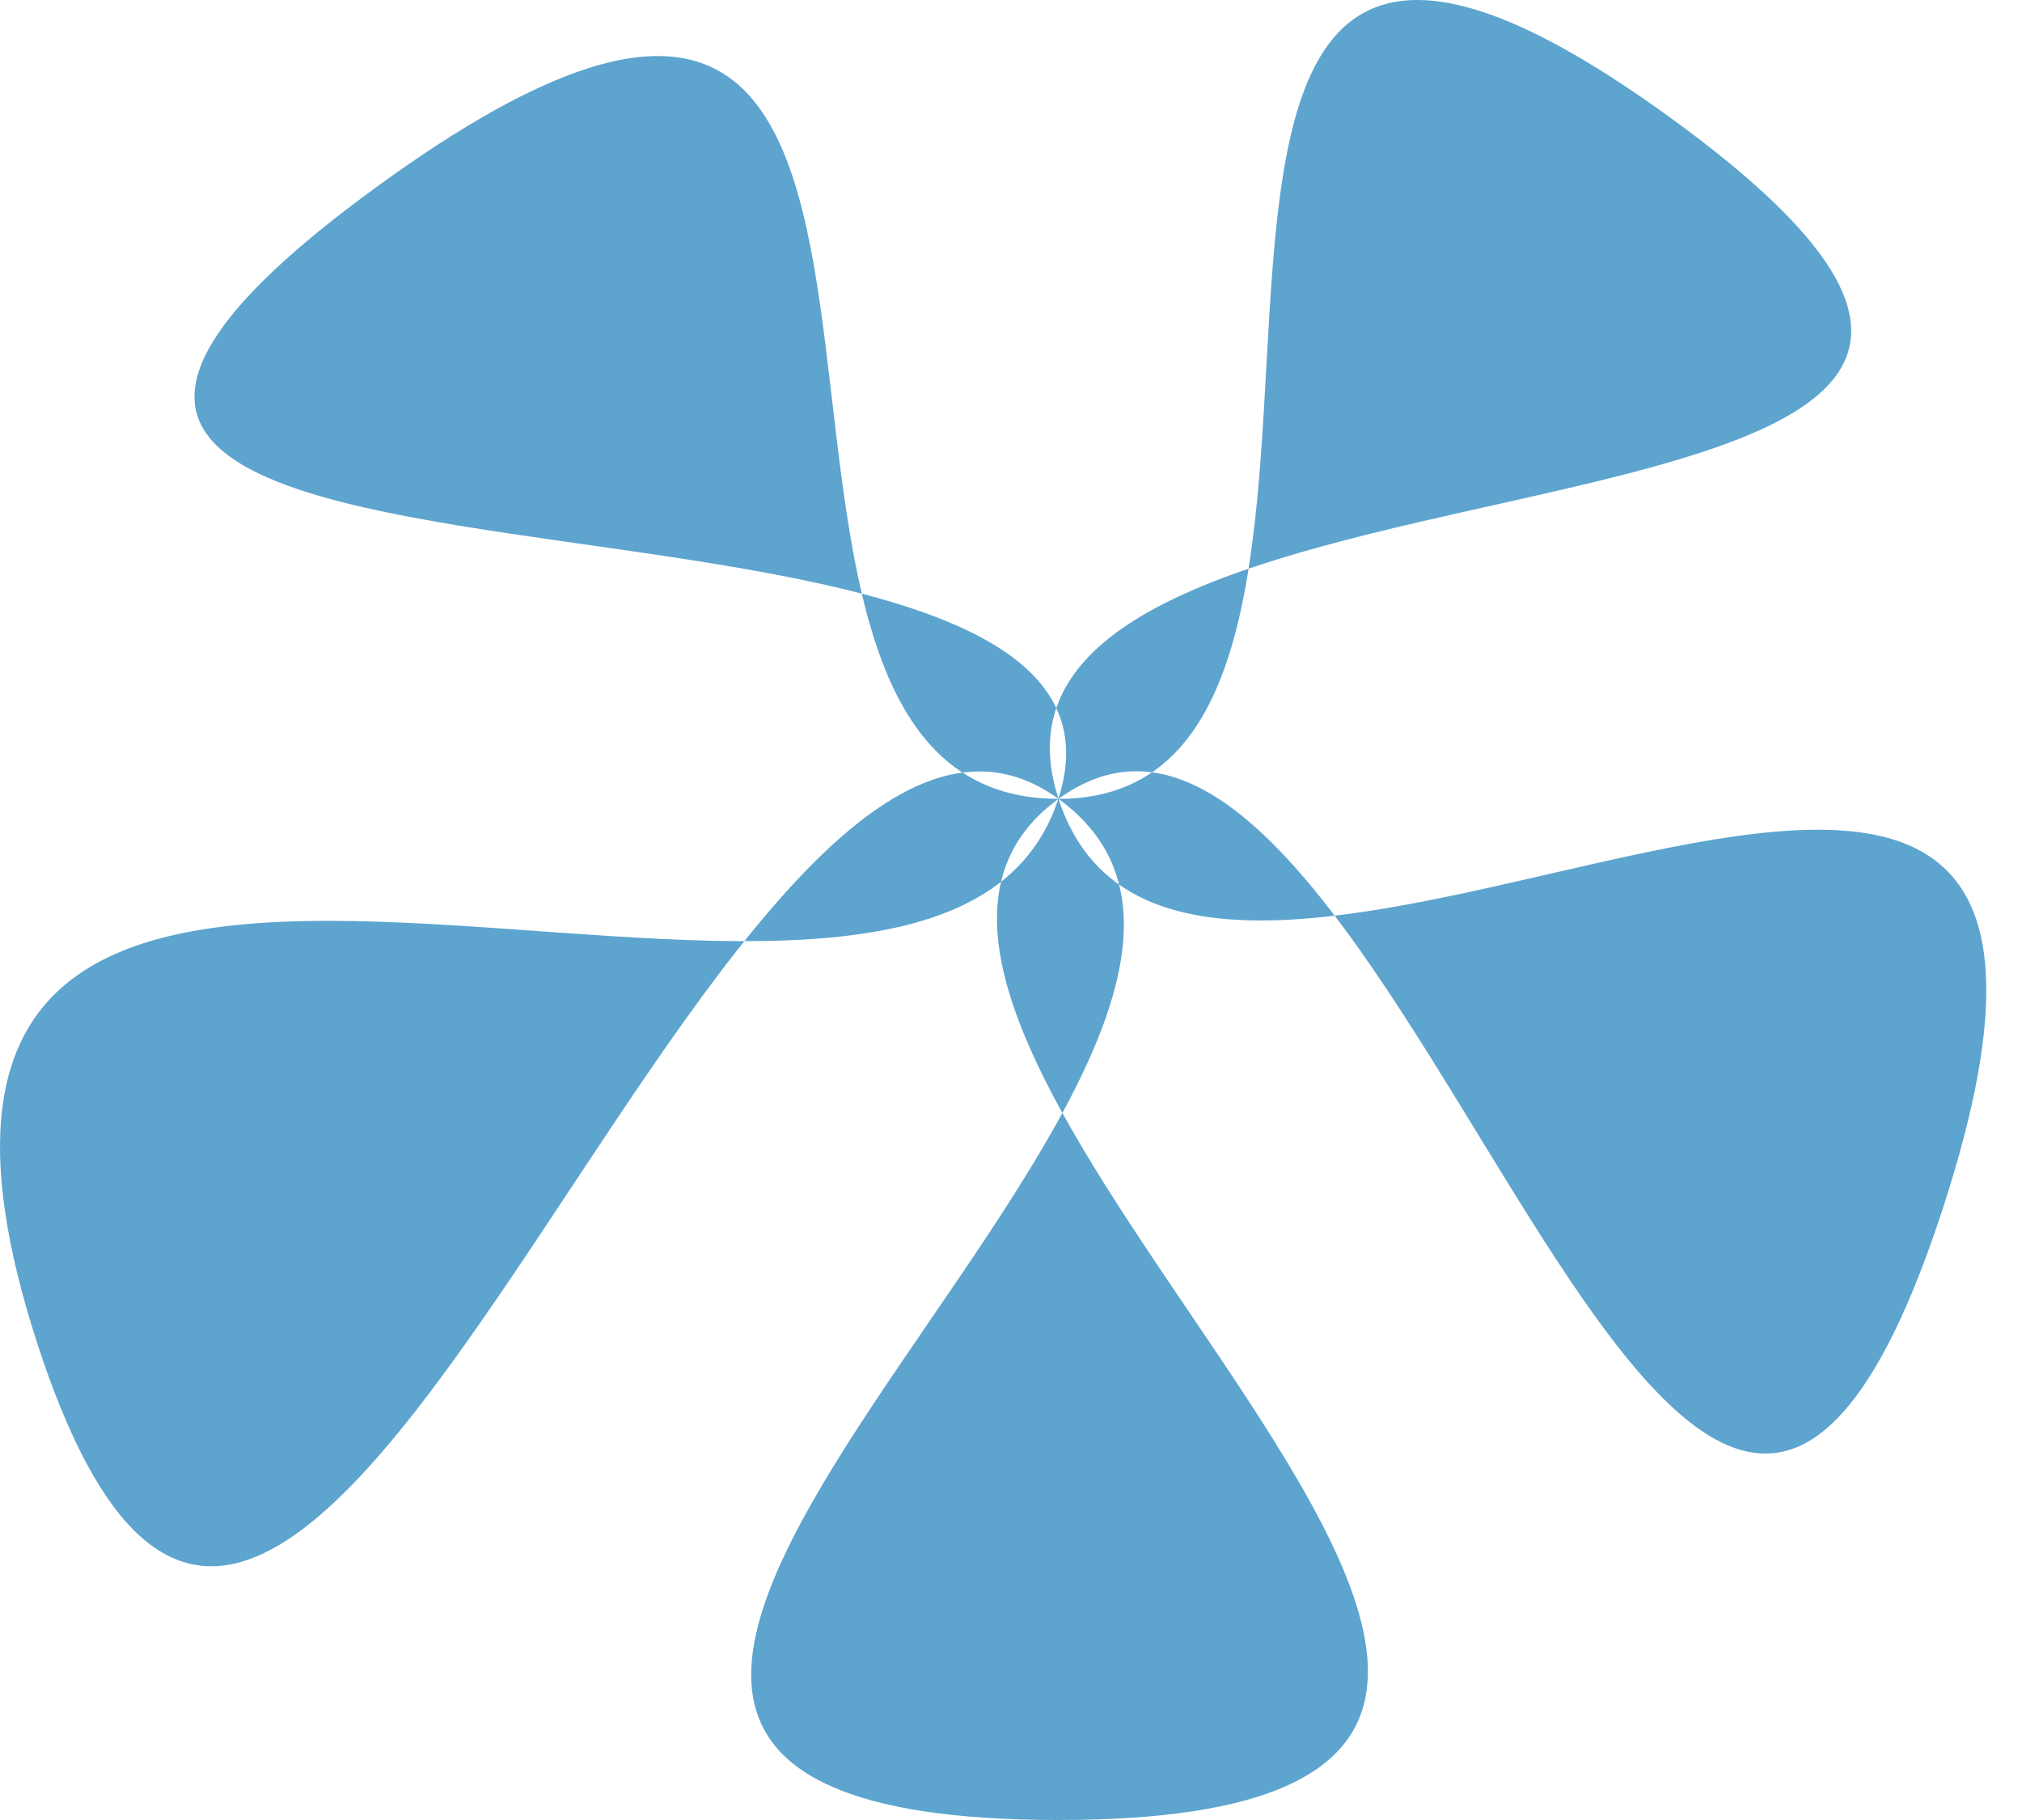 <?xml version="1.0" encoding="UTF-8"?>
<svg width="40px" height="36px" viewBox="0 0 40 36" version="1.1" xmlns="http://www.w3.org/2000/svg" xmlns:xlink="http://www.w3.org/1999/xlink">
    <!-- Generator: Sketch 47.1 (45422) - http://www.bohemiancoding.com/sketch -->
    <title>Star 2</title>
    <desc>Created with Sketch.</desc>
    <defs></defs>
    <g id="Page-1" stroke="none" stroke-width="1" fill="none" fill-rule="evenodd">
        <g id="linha-4-copy" transform="translate(-487, -61)" fill="#5DA4CF">
            <g id="Group-2-Copy-2" transform="translate(443, 0)">
                <path d="M64.94,97 C48.319,97 71.799,81.785 64.94,76.802 C58.081,71.819 49.819,103.212 44.738,87.574 C39.656,71.936 62.4,84.607 64.936,76.802 C67.472,68.997 37.784,74.627 51.47,64.683 C65.157,54.739 56.63,76.802 64.94,76.802 C73.251,76.802 63.848,53.741 77.055,63.336 C90.262,72.932 62.342,68.803 64.94,76.802 C67.539,84.8 87.632,68.904 82.441,84.881 C77.25,100.858 71.55,72 64.94,76.802 C58.331,81.604 81.561,97 64.94,97 Z" id="Star-2"></path>
            </g>
        </g>
    </g>
</svg>